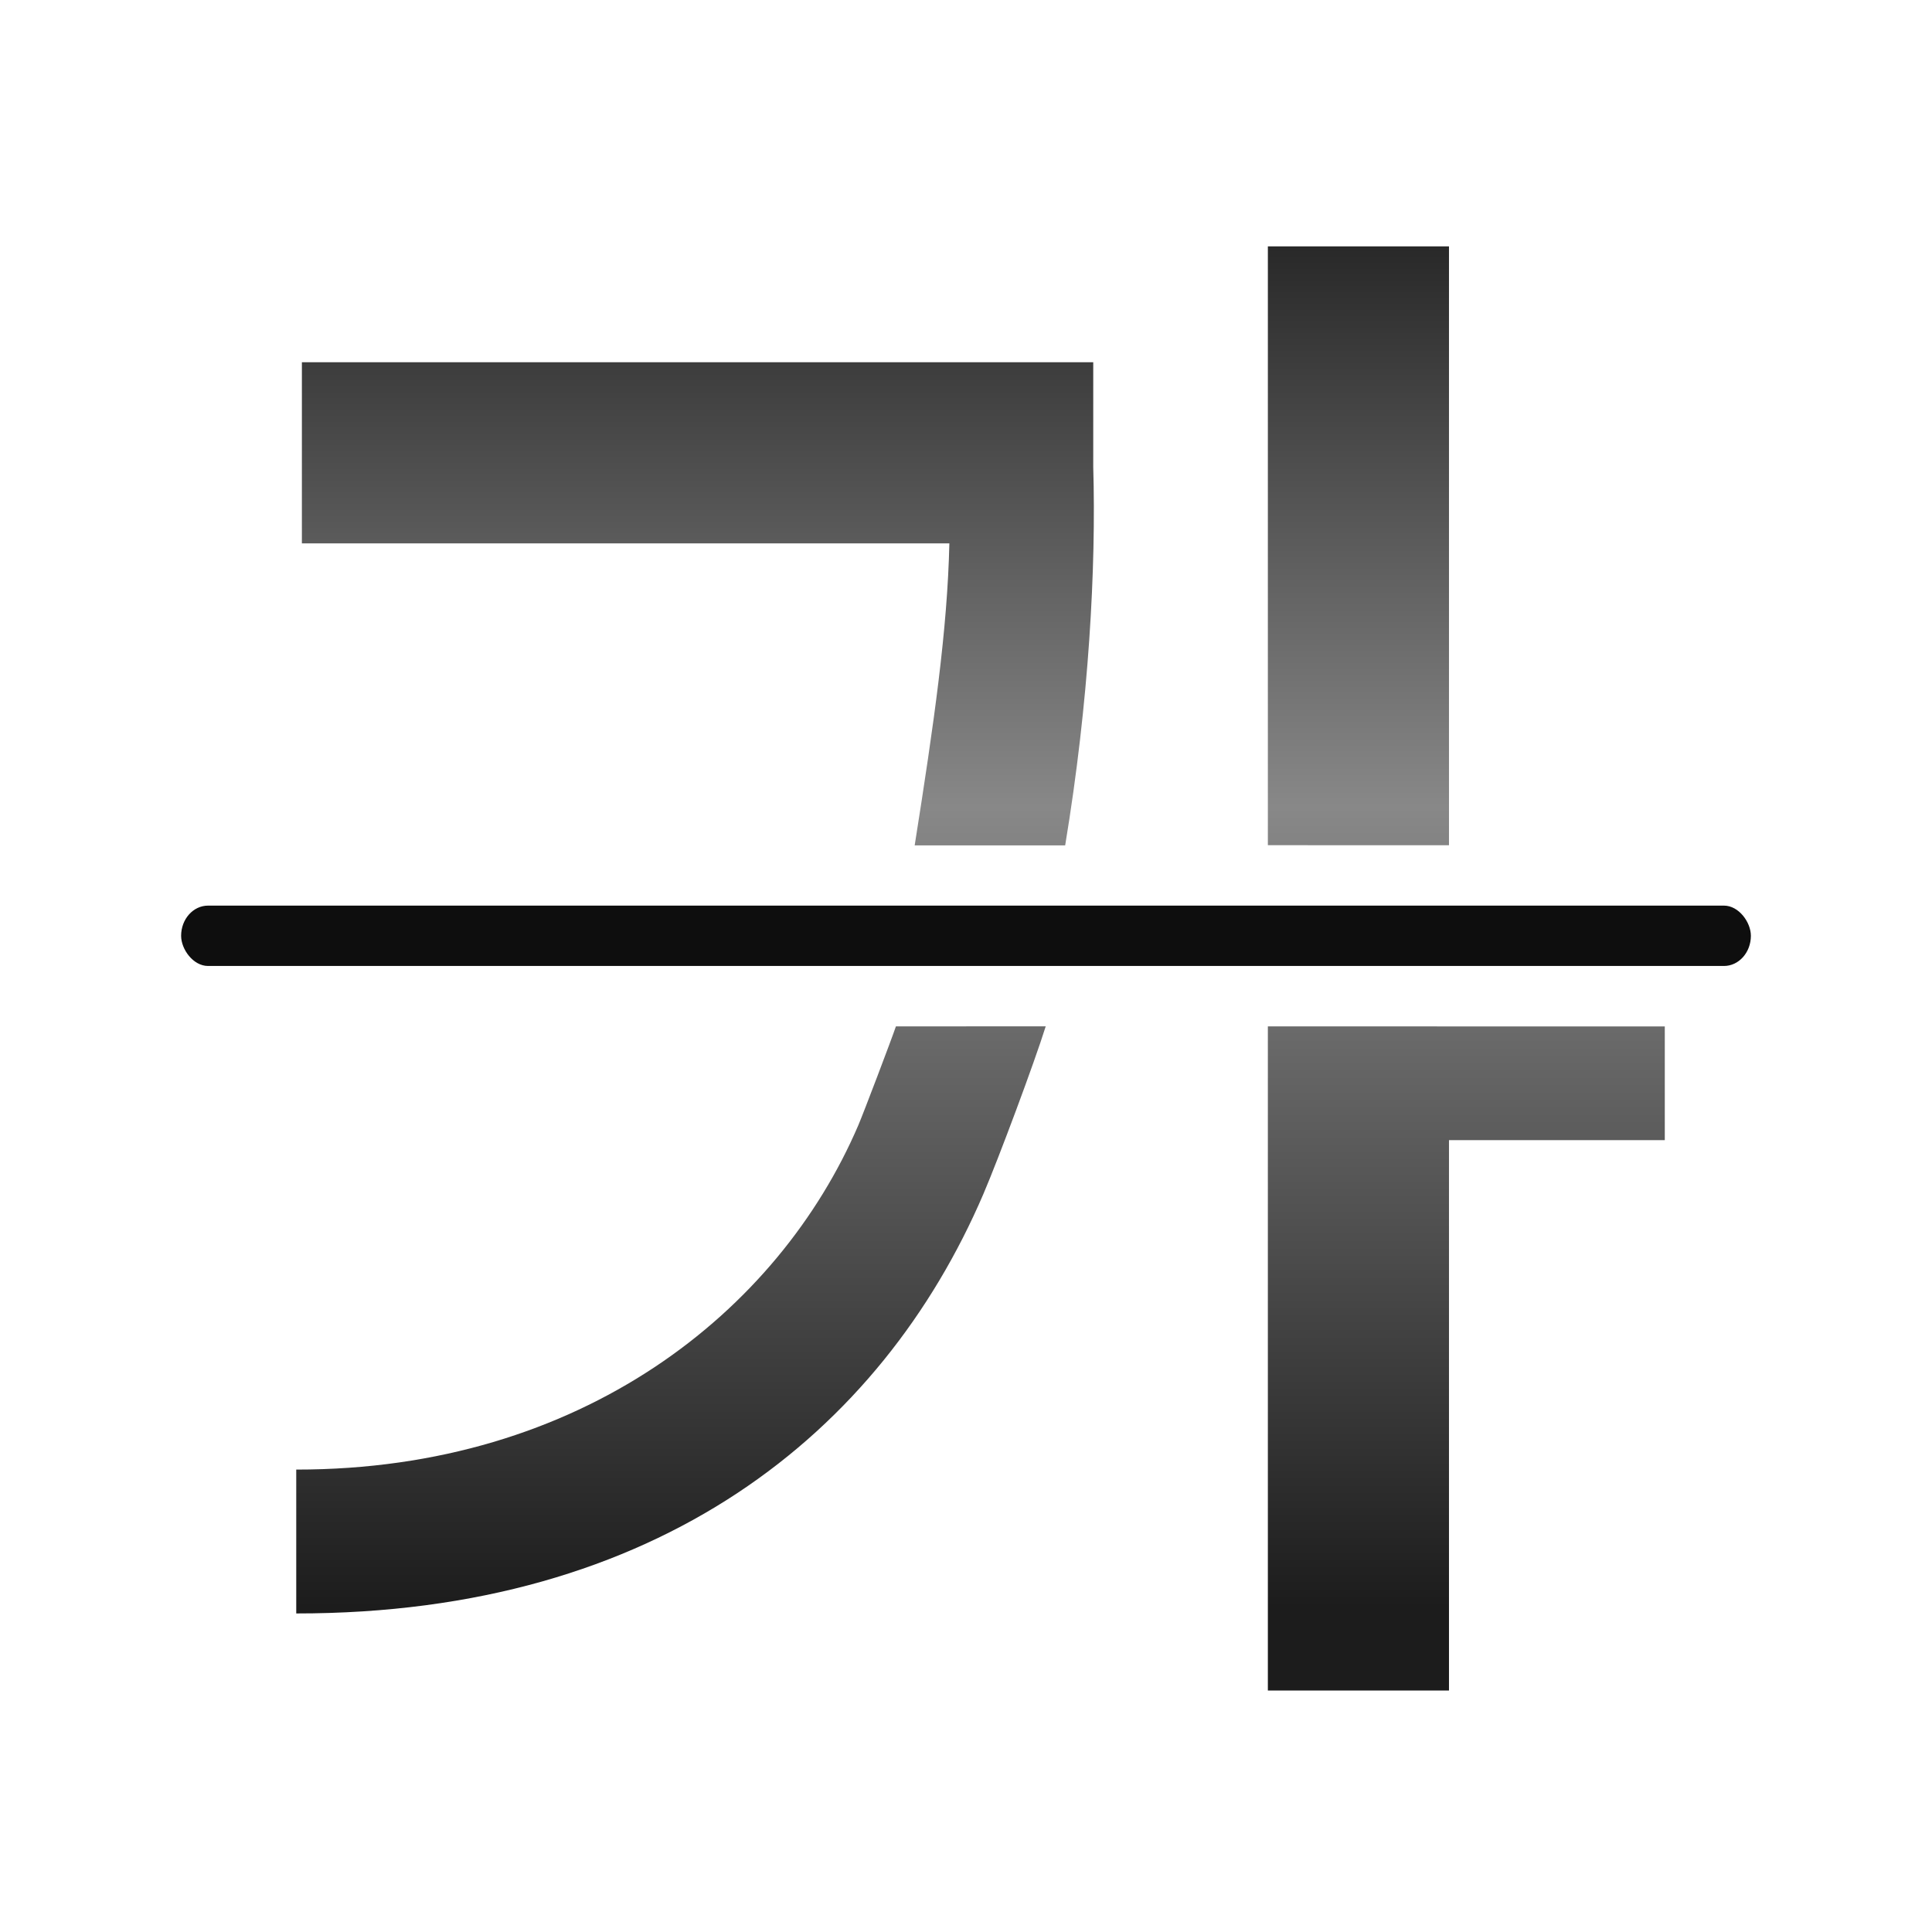 <?xml version="1.0" encoding="UTF-8" standalone="no"?>
<svg
   xmlns:dc="http://purl.org/dc/elements/1.1/"
   xmlns:cc="http://creativecommons.org/ns#"
   xmlns:rdf="http://www.w3.org/1999/02/22-rdf-syntax-ns#"
   xmlns:svg="http://www.w3.org/2000/svg"
   xmlns="http://www.w3.org/2000/svg"
   xmlns:sodipodi="http://sodipodi.sourceforge.net/DTD/sodipodi-0.dtd"
   xmlns:inkscape="http://www.inkscape.org/namespaces/inkscape"
   height="128"
   viewBox="0 0 33.867 33.867"
   width="128"
   version="1.1"
   id="svg17"
   sodipodi:docname="strikeout.svg"
   inkscape:version="0.92.2 (unknown)"
   inkscape:export-filename="/home/rizmut/Dokumen/Rizmut/Github/libreoffice-style-karasa-jaga/build/images_karasa_jaga/cmd/32/ko/strikeout.png"
   inkscape:export-xdpi="24"
   inkscape:export-ydpi="24">
  <defs
     id="defs21" />
  <sodipodi:namedview
     pagecolor="#ffffff"
     bordercolor="#666666"
     borderopacity="1"
     objecttolerance="10"
     gridtolerance="10"
     guidetolerance="10"
     inkscape:pageopacity="0"
     inkscape:pageshadow="2"
     inkscape:window-width="1366"
     inkscape:window-height="706"
     id="namedview19"
     showgrid="true"
     inkscape:zoom="3.6875"
     inkscape:cx="25.0416"
     inkscape:cy="65.204652"
     inkscape:window-x="0"
     inkscape:window-y="0"
     inkscape:window-maximized="1"
     inkscape:current-layer="svg17">
    <inkscape:grid
       type="xygrid"
       id="grid833"
       spacingx="1.058"
       spacingy="1.058"
       empspacing="1" />
  </sodipodi:namedview>
  <linearGradient
     id="a"
     gradientUnits="userSpaceOnUse"
     x1="69.412"
     x2="69.412"
     y1="106.37"
     y2=".445"
     gradientTransform="scale(0.265)">
    <stop
       offset="0"
       stop-color="#1c1c1c"
       id="stop2" />
    <stop
       offset=".5"
       stop-color="#888"
       id="stop4" />
    <stop
       offset="1"
       id="stop6" />
  </linearGradient>
  <path
     inkscape:connector-curvature="0"
     style="fill:url(#a);fill-rule:evenodd;stroke-width:0.265"
     id="path9"
     d="m 25.4,4.319 -3.175,1e-7 v 10.497 l 3.175,5.29e-4 z M 5.292,6.35 V 9.525 H 16.642 c -0.035,1.519 -0.267,3.136 -0.608,5.294 h 2.638 c 0.419,-2.528 0.543,-4.876 0.492,-6.632 V 6.35 Z M 15.705,17.992 c -0.08,0.236 -0.57,1.525 -0.66,1.735 -1.4,3.262 -4.848,6.037 -9.852,6.034 v 2.522 c 6.347,0.004 10.252,-3.176 12.045,-7.352 0.265,-0.618 0.896,-2.309 1.093,-2.94 z m 6.52,0 0,11.642 h 3.175 v -9.648 h 3.783 l 0,-1.993 z"
     sodipodi:nodetypes="cccccccccccccccccsccccccccc" />
  <rect
     style="fill:#0e0e0e"
     id="rect13"
     y="15.875"
     x="3.175"
     width="27.517"
     ry="0.529"
     rx="0.472"
     height="1.058" />
</svg>
